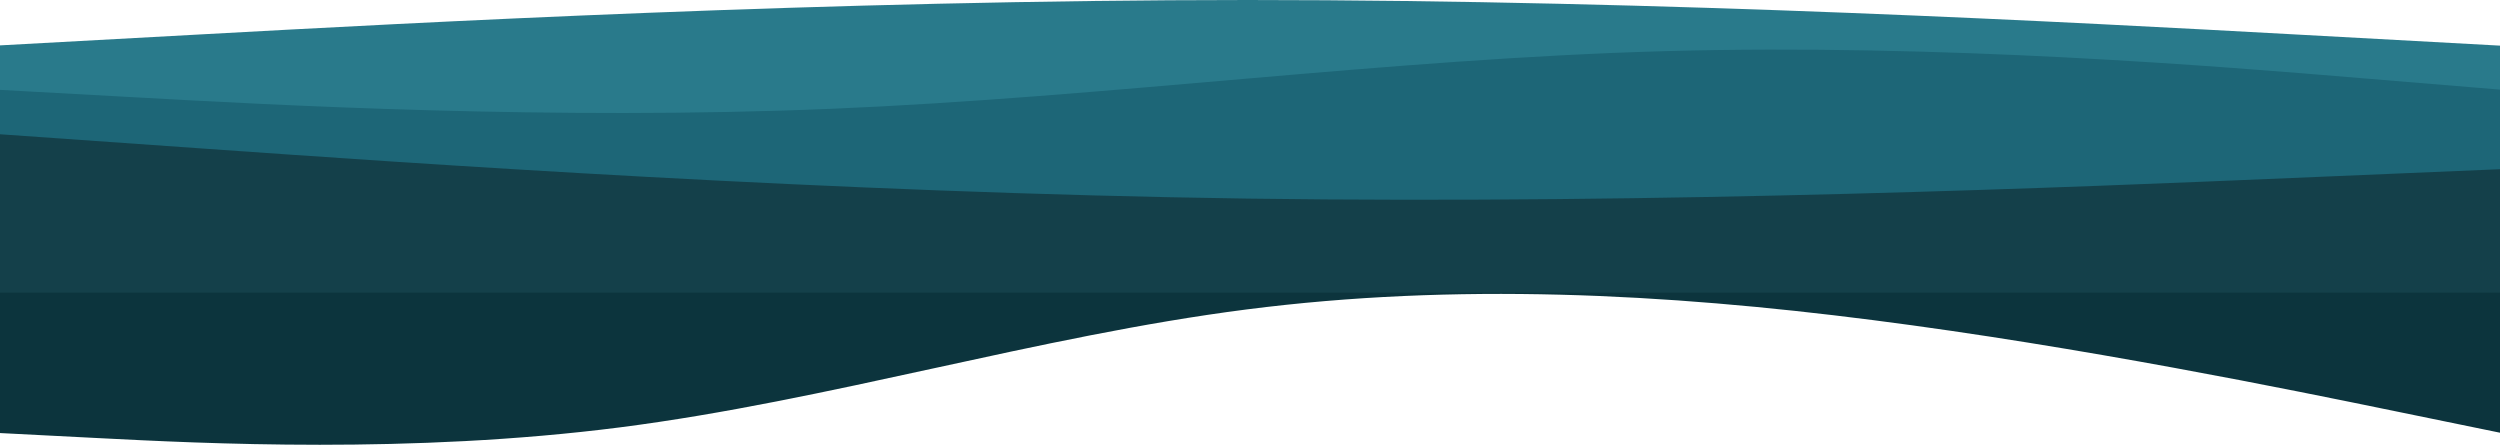 <svg width="1512" height="269" viewBox="0 0 1512 269" fill="none" xmlns="http://www.w3.org/2000/svg">
<path fill-rule="evenodd" clip-rule="evenodd" d="M-4 28.294L59.119 41.261C122.237 54.229 248.474 80.163 374.711 96.373C500.948 112.582 627.186 119.065 753.423 102.856C879.66 86.647 1005.9 47.745 1132.13 31.536C1258.37 15.327 1384.61 21.811 1447.73 25.052L1510.85 28.294V145H1447.73C1384.61 145 1258.37 145 1132.13 145C1005.9 145 879.66 145 753.423 145C627.186 145 500.948 145 374.711 145C248.474 145 122.237 145 59.119 145H-4V28.294Z" fill="#0C343D"/>
<path fill-rule="evenodd" clip-rule="evenodd" d="M1512 261.706L1448.83 248.739C1385.67 235.771 1259.33 209.837 1133 193.627C1006.67 177.418 880.333 170.935 754 187.144C627.667 203.353 501.333 242.255 375 258.464C248.667 274.673 122.333 268.19 59.167 264.948L-4 261.706V145H59.167C122.333 145 248.667 145 375 145C501.333 145 627.667 145 754 145C880.333 145 1006.67 145 1133 145C1259.33 145 1385.67 145 1448.83 145H1512V261.706Z" fill="#0C343D"/>
<path fill-rule="evenodd" clip-rule="evenodd" d="M-2.846 27.6L123.391 20.7C249.629 13.8 502.103 0 754.577 0C1007.05 0 1259.53 13.8 1385.76 20.7L1512 27.6V69H1385.76C1259.53 69 1007.05 69 754.577 69C502.103 69 249.629 69 123.391 69H-2.846V27.6Z" fill="#297A8B"/>
<path fill-rule="evenodd" clip-rule="evenodd" d="M-2.846 54.198L81.733 58.851C165.05 63.505 334.207 72.812 502.103 65.832C669.998 58.851 839.156 35.584 1007.05 30.93C1174.95 26.277 1344.1 40.237 1427.42 47.218L1512 54.198V124H1427.42C1344.1 124 1174.95 124 1007.05 124C839.156 124 669.998 124 502.103 124C334.207 124 165.05 124 81.733 124H-2.846V54.198Z" fill="#1D6677"/>
<path fill-rule="evenodd" clip-rule="evenodd" d="M-2.846 81L123.391 89.889C249.629 98.778 502.103 116.556 754.577 120.111C1007.05 123.667 1259.53 113 1385.76 107.667L1512 102.333V177H1385.76C1259.53 177 1007.05 177 754.577 177C502.103 177 249.629 177 123.391 177H-2.846V81Z" fill="#14404A"/>
</svg>
